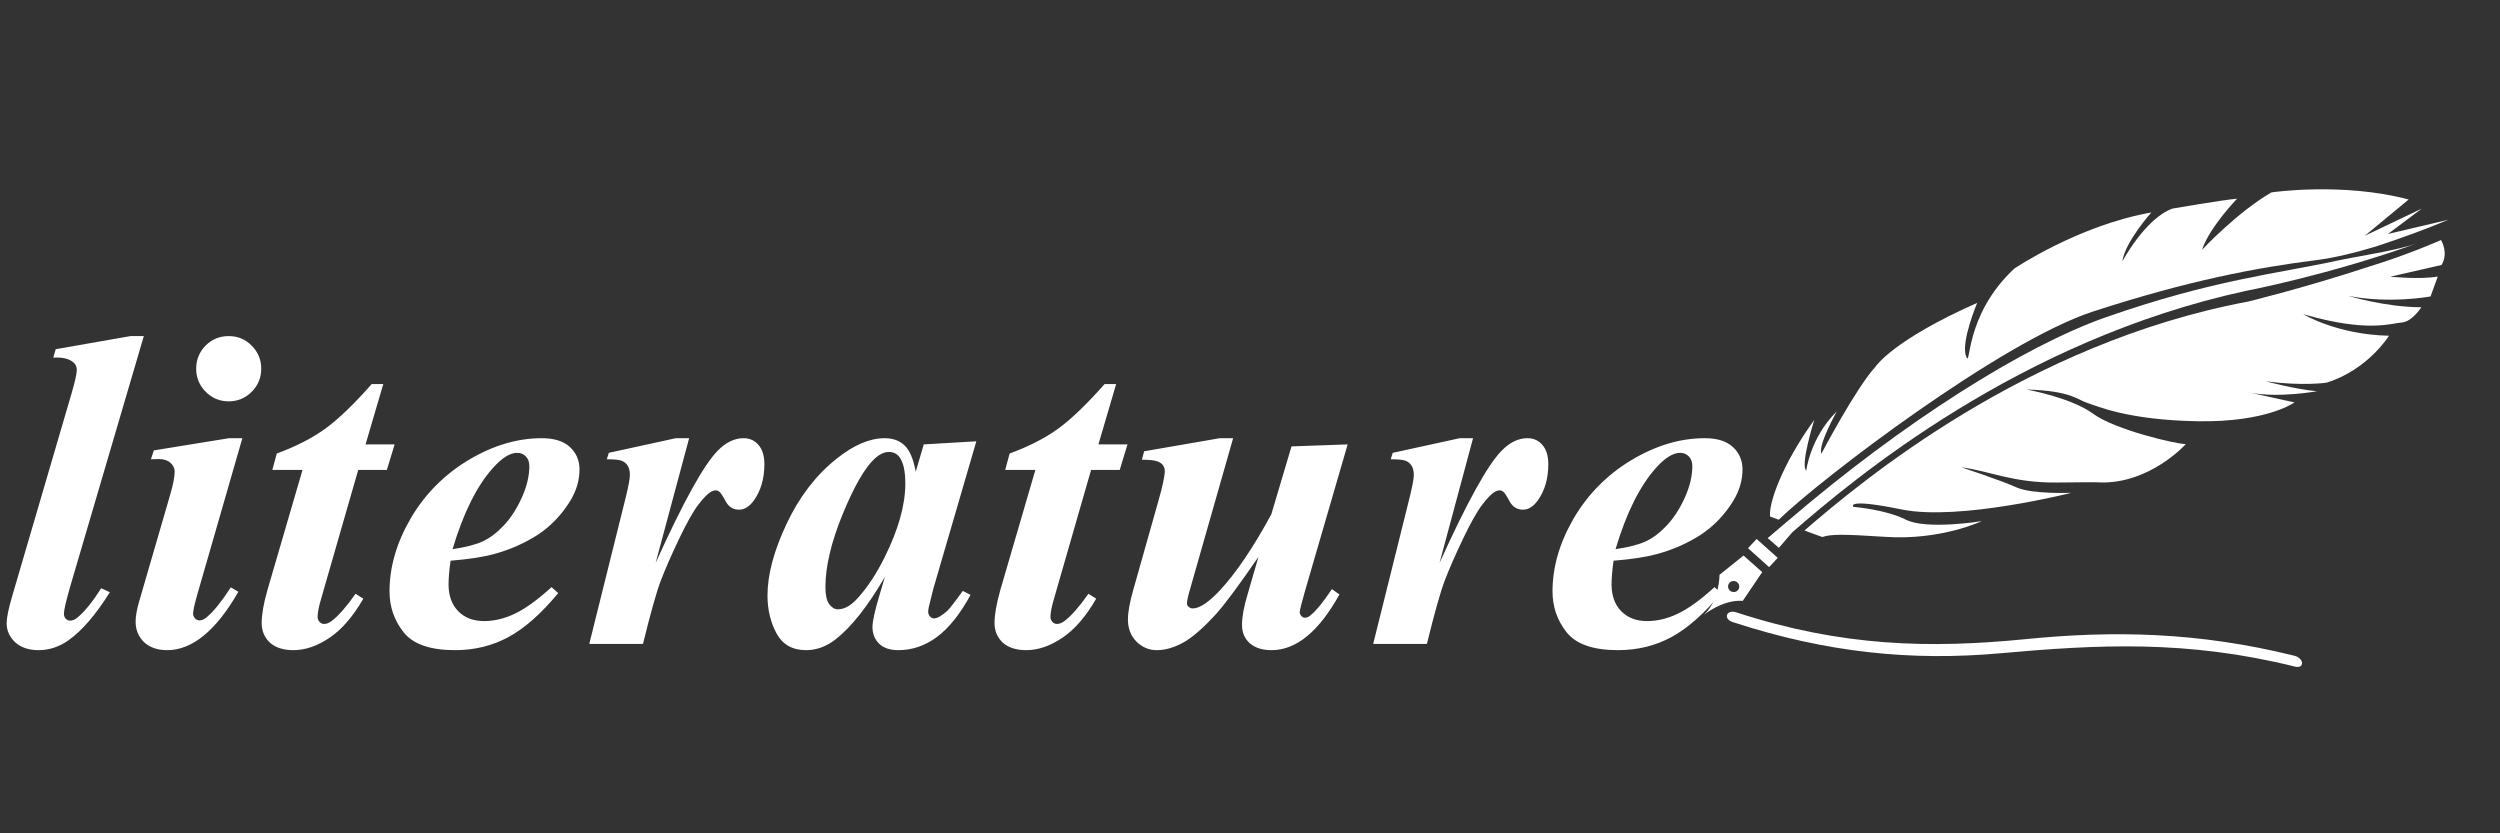 <svg width="198" height="66" viewBox="0 0 198 66" fill="none" xmlns="http://www.w3.org/2000/svg">
<rect x="0" y="0" width="198" height="66" fill="#333333" stroke="none"/>
<path d="M11.391 26.619L5.572 46.412C5.232 47.584 5.062 48.316 5.062 48.609C5.062 48.762 5.109 48.891 5.203 48.996C5.309 49.102 5.42 49.154 5.537 49.154C5.748 49.154 5.947 49.072 6.135 48.908C6.697 48.451 7.324 47.678 8.016 46.588L8.701 46.904C7.588 48.685 6.492 49.957 5.414 50.719C4.676 51.234 3.891 51.492 3.059 51.492C2.285 51.492 1.67 51.287 1.213 50.877C0.756 50.455 0.527 49.951 0.527 49.365C0.527 48.932 0.668 48.234 0.949 47.273L5.695 31.066C5.953 30.176 6.082 29.584 6.082 29.291C6.082 29.01 5.959 28.787 5.713 28.623C5.385 28.389 4.887 28.289 4.219 28.324L4.412 27.656L10.336 26.619H11.391ZM18.105 26.619C18.832 26.619 19.441 26.871 19.934 27.375C20.438 27.879 20.689 28.488 20.689 29.203C20.689 29.918 20.438 30.527 19.934 31.031C19.43 31.535 18.82 31.787 18.105 31.787C17.402 31.787 16.799 31.535 16.295 31.031C15.791 30.527 15.539 29.918 15.539 29.203C15.539 28.488 15.785 27.879 16.277 27.375C16.781 26.871 17.391 26.619 18.105 26.619ZM19.195 34.705L15.592 47.203C15.393 47.918 15.293 48.387 15.293 48.609C15.293 48.738 15.346 48.861 15.451 48.978C15.557 49.084 15.668 49.137 15.785 49.137C15.984 49.137 16.184 49.049 16.383 48.873C16.91 48.44 17.543 47.654 18.281 46.518L18.879 46.869C17.109 49.951 15.229 51.492 13.236 51.492C12.475 51.492 11.865 51.281 11.408 50.859C10.963 50.426 10.74 49.881 10.74 49.225C10.74 48.791 10.84 48.24 11.039 47.572L13.482 39.17C13.717 38.361 13.834 37.752 13.834 37.342C13.834 37.084 13.723 36.855 13.5 36.656C13.277 36.457 12.973 36.357 12.586 36.357C12.41 36.357 12.199 36.363 11.953 36.375L12.182 35.672L18.141 34.705H19.195ZM30.357 30.416L28.951 35.197H31.254L30.639 37.219H28.371L25.436 47.414C25.248 48.047 25.154 48.527 25.154 48.855C25.154 49.008 25.207 49.143 25.312 49.26C25.418 49.365 25.535 49.418 25.664 49.418C25.863 49.418 26.068 49.336 26.279 49.172C26.818 48.762 27.445 48.047 28.16 47.027L28.775 47.414C27.967 48.82 27.076 49.852 26.104 50.508C25.131 51.164 24.176 51.492 23.238 51.492C22.441 51.492 21.82 51.293 21.375 50.895C20.941 50.484 20.725 49.969 20.725 49.348C20.725 48.668 20.877 47.795 21.182 46.728L23.959 37.219H21.568L21.92 35.918C23.42 35.367 24.686 34.723 25.717 33.984C26.748 33.246 27.99 32.057 29.443 30.416H30.357ZM35.684 44.408C35.578 45.17 35.525 45.797 35.525 46.289C35.525 47.168 35.777 47.871 36.281 48.398C36.797 48.926 37.482 49.19 38.338 49.19C39.158 49.19 39.978 48.99 40.799 48.592C41.631 48.193 42.592 47.496 43.682 46.5L44.209 46.975C42.861 48.603 41.549 49.764 40.272 50.455C38.994 51.147 37.582 51.492 36.035 51.492C34.078 51.492 32.725 51.023 31.975 50.086C31.225 49.148 30.85 48.065 30.85 46.834C30.85 44.912 31.406 42.99 32.52 41.068C33.645 39.147 35.168 37.605 37.09 36.445C39.023 35.285 40.963 34.705 42.908 34.705C43.893 34.705 44.637 34.94 45.141 35.408C45.645 35.877 45.897 36.469 45.897 37.184C45.897 38.039 45.65 38.871 45.158 39.68C44.478 40.781 43.623 41.672 42.592 42.352C41.56 43.02 40.406 43.529 39.129 43.881C38.273 44.115 37.125 44.291 35.684 44.408ZM35.842 43.494C36.873 43.342 37.67 43.137 38.232 42.879C38.807 42.609 39.363 42.188 39.902 41.613C40.453 41.027 40.928 40.295 41.326 39.416C41.725 38.525 41.924 37.693 41.924 36.92C41.924 36.592 41.83 36.334 41.643 36.147C41.467 35.959 41.238 35.865 40.957 35.865C40.395 35.865 39.762 36.258 39.059 37.043C37.77 38.473 36.697 40.623 35.842 43.494ZM54.58 34.705L51.926 44.584C54.105 39.768 55.746 36.803 56.848 35.69C57.492 35.033 58.172 34.705 58.887 34.705C59.379 34.705 59.777 34.887 60.082 35.25C60.387 35.602 60.539 36.105 60.539 36.762C60.539 37.898 60.264 38.853 59.713 39.627C59.361 40.119 58.969 40.365 58.535 40.365C58.066 40.365 57.715 40.148 57.48 39.715C57.246 39.281 57.082 39.029 56.988 38.959C56.895 38.877 56.795 38.836 56.69 38.836C56.572 38.836 56.449 38.871 56.32 38.941C56.062 39.082 55.723 39.428 55.301 39.978C54.891 40.518 54.381 41.426 53.772 42.703C53.162 43.98 52.688 45.065 52.348 45.955C52.008 46.834 51.533 48.516 50.924 51H46.67L49.57 39.346C49.781 38.478 49.887 37.904 49.887 37.623C49.887 37.307 49.828 37.06 49.711 36.885C49.605 36.709 49.453 36.58 49.254 36.498C49.066 36.416 48.668 36.375 48.059 36.375L48.217 35.865L53.525 34.705H54.58ZM77.326 34.951L73.916 46.641L73.564 48.065C73.529 48.24 73.512 48.369 73.512 48.451C73.512 48.592 73.559 48.715 73.652 48.82C73.758 48.926 73.863 48.978 73.969 48.978C74.215 48.978 74.555 48.791 74.988 48.416C75.164 48.264 75.586 47.725 76.254 46.799L76.869 47.115C76.037 48.639 75.147 49.752 74.197 50.455C73.26 51.147 72.246 51.492 71.156 51.492C70.488 51.492 69.978 51.322 69.627 50.982C69.275 50.631 69.1 50.191 69.1 49.664C69.1 49.207 69.287 48.357 69.662 47.115L70.084 45.691C68.725 48.023 67.418 49.676 66.164 50.648C65.438 51.211 64.664 51.492 63.844 51.492C62.766 51.492 61.986 51.053 61.506 50.174C61.025 49.283 60.785 48.281 60.785 47.168C60.785 45.516 61.289 43.623 62.297 41.49C63.305 39.346 64.629 37.623 66.269 36.322C67.617 35.244 68.883 34.705 70.066 34.705C70.723 34.705 71.25 34.898 71.648 35.285C72.047 35.66 72.34 36.352 72.527 37.359L73.16 35.197L77.326 34.951ZM71.701 38.291C71.701 37.342 71.555 36.656 71.262 36.234C71.051 35.941 70.764 35.795 70.4 35.795C70.037 35.795 69.662 35.971 69.275 36.322C68.49 37.049 67.641 38.525 66.727 40.752C65.824 42.967 65.373 44.883 65.373 46.5C65.373 47.121 65.473 47.572 65.672 47.853C65.883 48.123 66.111 48.258 66.357 48.258C66.885 48.258 67.418 47.953 67.957 47.344C68.731 46.477 69.428 45.416 70.049 44.162C71.15 41.959 71.701 40.002 71.701 38.291ZM88.4 30.416L86.994 35.197H89.297L88.682 37.219H86.414L83.478 47.414C83.291 48.047 83.197 48.527 83.197 48.855C83.197 49.008 83.25 49.143 83.356 49.26C83.461 49.365 83.578 49.418 83.707 49.418C83.906 49.418 84.111 49.336 84.322 49.172C84.861 48.762 85.488 48.047 86.203 47.027L86.818 47.414C86.01 48.82 85.119 49.852 84.147 50.508C83.174 51.164 82.219 51.492 81.281 51.492C80.484 51.492 79.863 51.293 79.418 50.895C78.984 50.484 78.768 49.969 78.768 49.348C78.768 48.668 78.92 47.795 79.225 46.728L82.002 37.219H79.611L79.963 35.918C81.463 35.367 82.728 34.723 83.76 33.984C84.791 33.246 86.033 32.057 87.486 30.416H88.4ZM97.664 34.705L94.254 46.658C94.09 47.209 94.008 47.59 94.008 47.801C94.008 47.906 94.049 47.988 94.131 48.047C94.225 48.141 94.336 48.188 94.465 48.188C95.004 48.188 95.725 47.707 96.627 46.746C97.916 45.352 99.269 43.348 100.688 40.734L102.287 35.355L106.734 35.197L103.359 46.799C103.078 47.783 102.938 48.346 102.938 48.486C102.938 48.58 102.979 48.68 103.061 48.785C103.154 48.879 103.248 48.926 103.342 48.926C103.506 48.926 103.664 48.855 103.816 48.715C104.238 48.375 104.795 47.69 105.486 46.658L106.084 47.08C104.455 50.022 102.662 51.492 100.705 51.492C99.978 51.492 99.404 51.31 98.982 50.947C98.572 50.572 98.367 50.086 98.367 49.488C98.367 48.855 98.514 48.053 98.807 47.08L99.668 44.109C98.144 46.324 97.037 47.818 96.346 48.592C95.291 49.752 94.4 50.525 93.674 50.912C92.959 51.299 92.273 51.492 91.617 51.492C90.996 51.492 90.457 51.264 90 50.807C89.555 50.35 89.332 49.77 89.332 49.066C89.332 48.469 89.478 47.666 89.772 46.658L91.758 39.627C92.086 38.478 92.25 37.705 92.25 37.307C92.25 37.131 92.203 36.978 92.109 36.85C92.016 36.709 91.857 36.603 91.635 36.533C91.424 36.451 91.025 36.41 90.439 36.41L90.615 35.742L96.609 34.705H97.664ZM116.666 34.705L114.012 44.584C116.191 39.768 117.832 36.803 118.934 35.69C119.578 35.033 120.258 34.705 120.973 34.705C121.465 34.705 121.863 34.887 122.168 35.25C122.473 35.602 122.625 36.105 122.625 36.762C122.625 37.898 122.35 38.853 121.799 39.627C121.447 40.119 121.055 40.365 120.621 40.365C120.152 40.365 119.801 40.148 119.566 39.715C119.332 39.281 119.168 39.029 119.074 38.959C118.98 38.877 118.881 38.836 118.775 38.836C118.658 38.836 118.535 38.871 118.406 38.941C118.148 39.082 117.809 39.428 117.387 39.978C116.977 40.518 116.467 41.426 115.857 42.703C115.248 43.98 114.773 45.065 114.434 45.955C114.094 46.834 113.619 48.516 113.01 51H108.756L111.656 39.346C111.867 38.478 111.973 37.904 111.973 37.623C111.973 37.307 111.914 37.06 111.797 36.885C111.691 36.709 111.539 36.58 111.34 36.498C111.152 36.416 110.754 36.375 110.145 36.375L110.303 35.865L115.611 34.705H116.666ZM127.793 44.408C127.688 45.17 127.635 45.797 127.635 46.289C127.635 47.168 127.887 47.871 128.391 48.398C128.906 48.926 129.592 49.19 130.447 49.19C131.268 49.19 132.088 48.99 132.908 48.592C133.74 48.193 134.701 47.496 135.791 46.5L136.318 46.975C134.971 48.603 133.658 49.764 132.381 50.455C131.104 51.147 129.691 51.492 128.145 51.492C126.188 51.492 124.834 51.023 124.084 50.086C123.334 49.148 122.959 48.065 122.959 46.834C122.959 44.912 123.516 42.99 124.629 41.068C125.754 39.147 127.277 37.605 129.199 36.445C131.133 35.285 133.072 34.705 135.018 34.705C136.002 34.705 136.746 34.94 137.25 35.408C137.754 35.877 138.006 36.469 138.006 37.184C138.006 38.039 137.76 38.871 137.268 39.68C136.588 40.781 135.732 41.672 134.701 42.352C133.67 43.02 132.516 43.529 131.238 43.881C130.383 44.115 129.234 44.291 127.793 44.408ZM127.951 43.494C128.982 43.342 129.779 43.137 130.342 42.879C130.916 42.609 131.473 42.188 132.012 41.613C132.562 41.027 133.037 40.295 133.436 39.416C133.834 38.525 134.033 37.693 134.033 36.92C134.033 36.592 133.939 36.334 133.752 36.147C133.576 35.959 133.348 35.865 133.066 35.865C132.504 35.865 131.871 36.258 131.168 37.043C129.879 38.473 128.807 40.623 127.951 43.494Z" fill="white"/>
<g clip-path="url(#clip0_4_0)">
<path d="M138.028 47.587L139.567 45.311L138.086 43.999L136.186 45.524C136.186 45.524 136.195 47.539 134.95 48.694C134.951 48.694 136.425 47.475 138.028 47.587ZM137.285 46.015C137.53 46.005 137.739 46.194 137.751 46.435C137.763 46.676 137.575 46.88 137.33 46.89C137.085 46.9 136.876 46.711 136.864 46.47C136.851 46.228 137.04 46.024 137.285 46.015Z" fill="white"/>
<path d="M166.742 25.142C160.276 27.414 150.695 33.454 141.59 41.269L141.588 41.264L140.001 42.617L140.888 43.389L141.954 42.152C146.839 37.909 159.893 26.937 177.881 23.037C177.881 23.037 184.509 21.776 191.508 19.242C189.804 19.859 186.728 20.29 185.009 20.664C180.498 21.647 175.178 22.177 166.742 25.142Z" fill="white"/>
<path d="M143.692 33.252C141.103 36.843 140.058 39.914 140.192 40.911L140.877 41.161C144.194 37.932 158.467 27.056 165.753 24.678C173.303 22.214 178.809 21.185 183.33 20.619C184.918 20.421 186.629 19.991 188.206 19.511C190.141 18.873 192.126 18.159 193.912 17.404L189.121 18.533L191.805 16.523L187.294 18.673L190.766 15.8C185.531 14.412 179.904 15.236 179.904 15.236C177.209 16.783 174.401 19.783 174.401 19.783C174.995 17.988 177.176 15.737 177.176 15.737C176.14 15.819 172.062 16.519 172.062 16.519C169.912 17.288 168.089 20.703 168.089 20.703C168.292 19.168 170.386 16.829 170.386 16.829C164.632 17.837 159.536 21.268 159.536 21.268C155.504 25.028 156.127 29.334 155.709 28.205C155.291 27.076 156.593 23.988 156.593 23.988C149.892 26.95 148.539 29.042 148.539 29.042C146.964 30.767 144.257 35.929 144.257 35.929C143.971 35.25 145.475 32.581 145.475 32.581C143.35 34.68 143.057 37.273 143.057 37.273C142.557 36.861 143.692 33.252 143.692 33.252Z" fill="white"/>
<path d="M193.328 19.011C193.328 19.011 190.742 20.168 187.622 21.118C182.679 22.749 178.08 23.879 178.08 23.879C160.479 27.167 147.324 38.198 142.913 42.017L144.331 42.533C144.979 42.314 145.842 42.285 149.317 42.519C153.708 42.815 156.951 41.276 156.951 41.276C156.951 41.276 152.589 41.986 150.955 41.162C149.321 40.338 146.793 40.145 146.793 40.145C146.793 40.145 146.064 39.42 150.619 40.35C155.174 41.281 164.042 39.032 164.042 39.032C164.042 39.032 160.918 39.158 159.701 38.6C158.483 38.042 155.345 37.015 155.345 37.015C157.573 37.289 159.391 38.258 162.958 38.215C166.525 38.173 166.314 38.211 166.314 38.211C170.299 38.321 173.116 35.172 173.116 35.172C172.416 35.185 167.511 34.051 165.773 32.767C164.035 31.484 160.508 30.851 160.508 30.851C164.025 30.944 164.55 31.672 165.328 31.916C166.107 32.162 168.508 33.265 174.036 33.362C179.565 33.46 181.722 31.87 181.722 31.87L178.247 31.107C180.543 31.53 183.503 30.986 183.503 30.986C181.857 30.847 179.448 30.2 179.448 30.2C182.422 30.593 184.263 30.306 184.263 30.306C187.556 29.283 189.207 26.59 189.207 26.59C185.092 26.509 182.41 24.882 182.41 24.882C187.551 26.371 189.412 25.592 190.22 25.542C191.028 25.491 191.773 24.336 191.773 24.336C188.905 24.326 185.975 23.432 185.975 23.432C189.261 24.082 192.498 23.479 192.498 23.479L193.071 21.904C191.619 22.152 189.309 21.915 189.309 21.915L193.377 20.983C193.95 19.984 193.328 19.011 193.328 19.011Z" fill="white"/>
<path d="M138.442 43.419L140.115 44.916L140.795 44.182L139.122 42.685L138.442 43.419Z" fill="white"/>
<path d="M160.471 50.616C152.869 51.371 145.881 51.229 137.513 48.498C136.732 48.244 136.448 49.014 137.233 49.27C144.718 51.713 151.45 52.363 158.397 51.741C166.135 51.048 173.152 50.661 181.754 52.792C182.547 52.988 182.493 52.127 181.705 51.932C174.087 50.046 167.382 49.929 160.471 50.616Z" fill="white"/>
</g>
<defs>
<clipPath id="clip0_4_0">
<rect width="50" height="50" fill="white" transform="translate(150.099 0.999) rotate(19.999)"/>
</clipPath>
</defs>
</svg>

